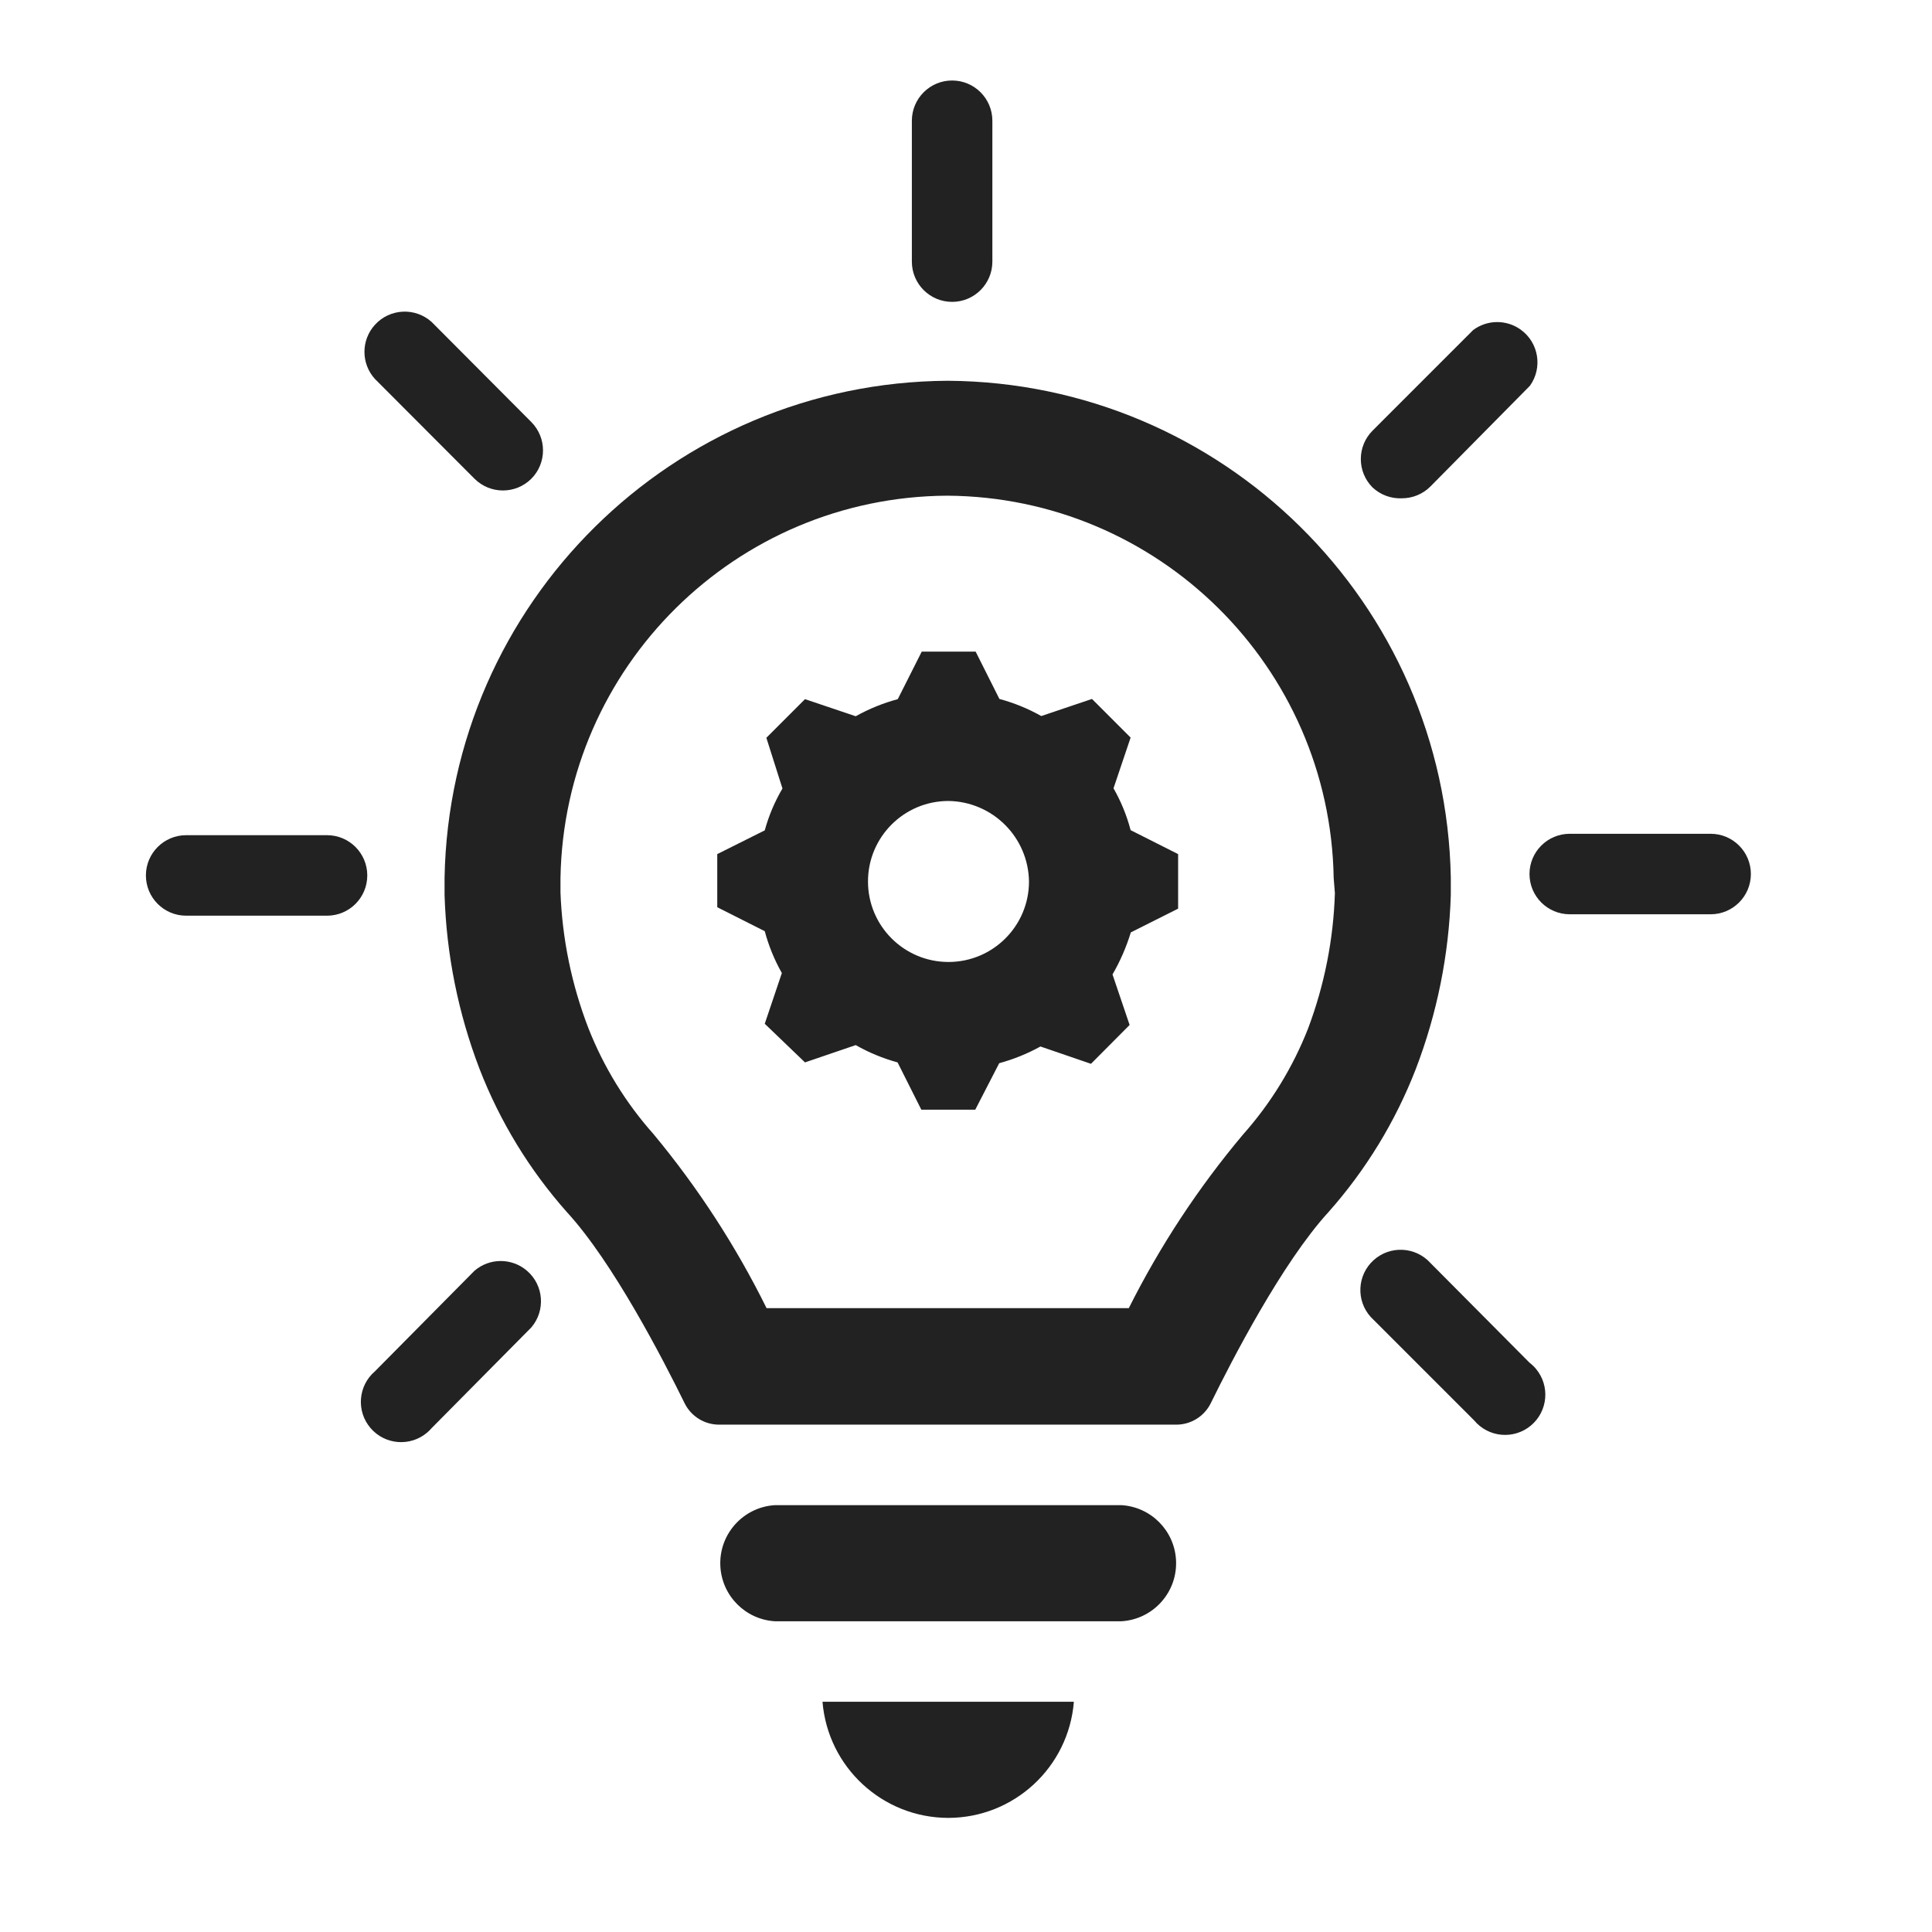 <svg width="371" height="371" xmlns="http://www.w3.org/2000/svg" xmlns:xlink="http://www.w3.org/1999/xlink" xml:space="preserve" overflow="hidden"><g transform="translate(-453 -174)"><path d="M666.827 325.376 670.112 315.637 662.692 308.217 652.954 311.502C650.422 310.075 647.721 308.972 644.915 308.217L640.355 299.135 629.998 299.135 625.399 308.256C622.583 309.017 619.87 310.12 617.322 311.541L607.583 308.256 600.163 315.676 603.255 325.414C601.772 327.932 600.629 330.635 599.854 333.453L590.734 338.013 590.734 348.215 599.854 352.814C600.606 355.621 601.71 358.322 603.139 360.853L599.854 370.591 607.583 378.011 617.322 374.688C619.852 376.128 622.552 377.244 625.36 378.011L629.921 387.093 640.278 387.093 644.877 378.166C647.635 377.416 650.295 376.339 652.799 374.958L662.499 378.282 669.919 370.823 666.634 361.123C668.11 358.574 669.29 355.864 670.151 353.046L679.233 348.486 679.233 338.013 670.112 333.414C669.375 330.602 668.27 327.9 666.827 325.376ZM635.138 358.727C626.601 358.727 619.679 351.806 619.679 343.269 619.679 334.732 626.601 327.81 635.138 327.81 643.623 327.935 650.472 334.783 650.596 343.269 650.596 351.806 643.675 358.727 635.138 358.727Z" fill="#222222"/><path d="M668.335 463.032 601.825 463.032C595.668 463.395 590.97 468.681 591.332 474.838 591.666 480.49 596.174 484.998 601.825 485.331L668.335 485.331C674.492 484.968 679.19 479.682 678.827 473.525 678.494 467.873 673.986 463.365 668.335 463.032Z" fill="#222222"/><path d="M635.099 523.088C647.717 523.068 658.208 513.367 659.214 500.789L610.945 500.789C611.971 513.373 622.474 523.069 635.099 523.088Z" fill="#222222"/><path d="M731.598 345.858 731.598 342.534C730.613 289.784 687.741 247.444 634.983 247.118L634.983 247.118C582.225 247.444 539.353 289.784 538.369 342.534L538.369 345.858C538.722 357.299 540.995 368.599 545.093 379.287 549.004 389.371 554.684 398.676 561.865 406.764 570.715 416.387 580.377 435.13 584.473 443.477 585.726 445.999 588.304 447.588 591.12 447.574L678.846 447.574C681.662 447.588 684.24 445.999 685.493 443.477 689.59 435.13 699.251 416.425 708.101 406.764 715.282 398.676 720.962 389.371 724.873 379.287 728.971 368.599 731.245 357.299 731.598 345.858ZM709.338 345.51C709.063 354.391 707.327 363.165 704.198 371.48 701.264 378.969 697.024 385.877 691.677 391.885 683.098 402.097 675.744 413.277 669.764 425.198L600.202 425.198C594.291 413.246 587.001 402.027 578.483 391.769 573.136 385.761 568.896 378.853 565.962 371.364 562.767 363.06 560.965 354.286 560.629 345.394L560.629 342.612C561.321 302.034 594.284 269.431 634.867 269.185L634.867 269.185C675.451 269.431 708.414 302.034 709.106 342.612Z" fill="#222222"/><path d="M635.833 231.969C640.102 231.969 643.563 228.508 643.563 224.24L643.563 197.188C643.563 192.919 640.102 189.458 635.833 189.458 631.565 189.458 628.104 192.919 628.104 197.188L628.104 224.24C628.104 228.508 631.565 231.969 635.833 231.969Z" fill="#222222"/><path d="M544.127 265.938C547.142 268.935 552.01 268.935 555.025 265.938 558.022 262.924 558.022 258.055 555.025 255.04L535.895 235.833C532.727 232.973 527.84 233.222 524.979 236.39 522.315 239.34 522.323 243.83 524.997 246.77Z" fill="#222222"/><path d="M722.207 269.687C724.267 269.689 726.242 268.868 727.695 267.407L746.786 248.084C749.276 244.617 748.484 239.788 745.016 237.298 742.281 235.333 738.588 235.366 735.887 237.379L716.565 256.702C713.568 259.717 713.568 264.585 716.565 267.6 718.086 269.029 720.122 269.782 722.207 269.687Z" fill="#222222"/><path d="M515.799 334.38 488.747 334.38C484.479 334.38 481.018 337.841 481.018 342.109 481.018 346.378 484.479 349.839 488.747 349.839L515.799 349.839C520.068 349.839 523.529 346.378 523.529 342.109 523.529 337.841 520.068 334.38 515.799 334.38Z" fill="#222222"/><path d="M544.127 418.01 524.997 437.333C521.755 440.109 521.377 444.988 524.154 448.231 526.931 451.473 531.81 451.85 535.052 449.074 535.355 448.815 535.636 448.533 535.895 448.231L555.025 428.908C557.802 425.666 557.424 420.786 554.182 418.01 551.288 415.532 547.021 415.532 544.127 418.01Z" fill="#222222"/><path d="M727.695 416.541C724.834 413.373 719.947 413.124 716.778 415.984 713.61 418.845 713.36 423.732 716.221 426.901 716.391 427.089 716.57 427.269 716.758 427.439L736.081 446.762C738.813 450.042 743.687 450.486 746.966 447.754 750.246 445.022 750.69 440.148 747.958 436.869 747.588 436.424 747.169 436.022 746.708 435.671Z" fill="#222222"/><path d="M781.49 334.11 754.438 334.11C750.169 334.11 746.708 337.57 746.708 341.839 746.708 346.108 750.169 349.568 754.438 349.568L781.49 349.568C785.758 349.568 789.219 346.108 789.219 341.839 789.219 337.57 785.758 334.11 781.49 334.11Z" fill="#222222"/></g></svg>
